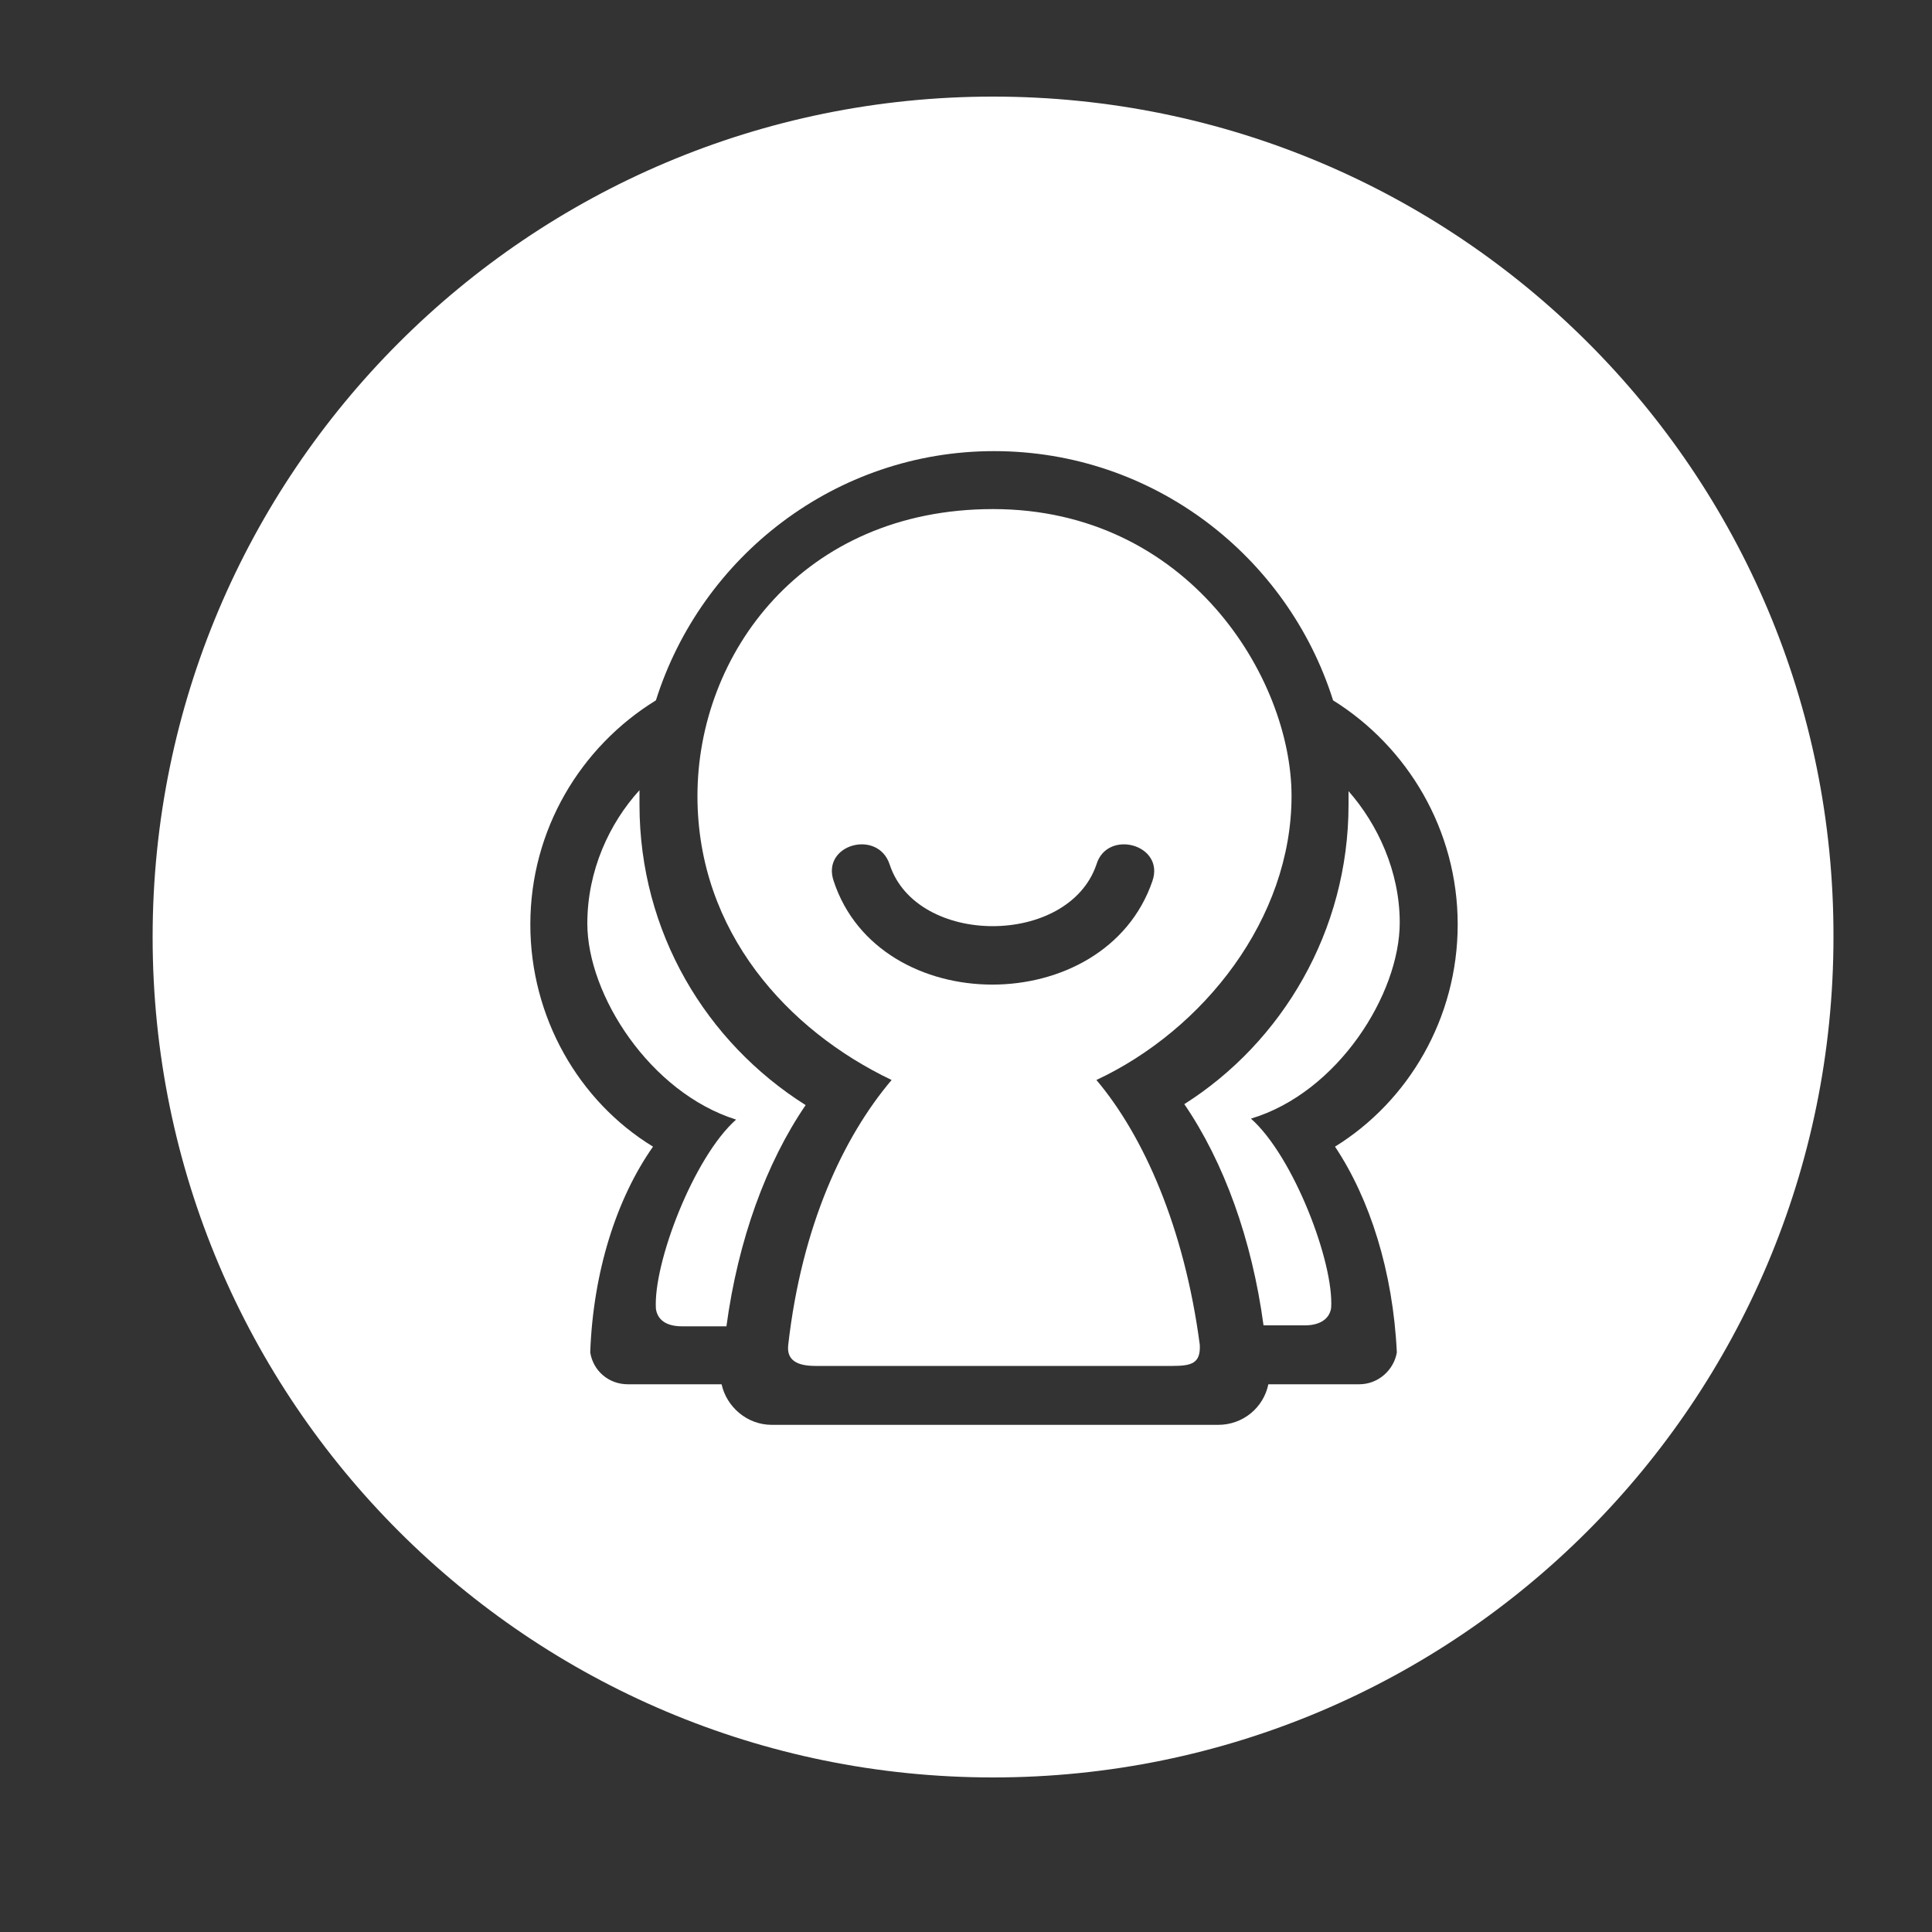 <?xml version="1.0" standalone="no"?><!DOCTYPE svg PUBLIC "-//W3C//DTD SVG 1.1//EN" "http://www.w3.org/Graphics/SVG/1.1/DTD/svg11.dtd"><svg t="1529549886568" class="icon" style="" viewBox="0 0 1024 1024" version="1.1" xmlns="http://www.w3.org/2000/svg" p-id="15844" xmlns:xlink="http://www.w3.org/1999/xlink" width="24" height="24"><rect x="0" y="0" width="1024" height="1024" fill="#333333" stroke="none"/><defs><style type="text/css"></style></defs><path d="M714.752 419.328v7.168c0 67.072-35.328 125.952-87.04 158.72 20.992 30.72 35.84 71.68 41.984 117.248h22.016c6.656 0 12.8-2.56 13.824-9.216 1.536-24.064-19.968-80.384-42.496-100.352 46.08-13.824 78.848-66.048 78.848-103.936 0-27.136-11.776-52.224-27.136-69.632zM338.944 426.496v-7.68c-15.872 17.408-27.648 42.496-27.648 70.656 0 37.888 33.28 89.6 78.848 103.936-22.528 19.968-44.032 76.288-42.496 100.352 1.024 6.656 6.656 9.216 13.824 9.216h23.552c6.144-45.568 20.992-86.528 41.984-117.248-52.736-33.28-88.064-91.648-88.064-159.232z" fill="#ffffff" p-id="15845"></path><path d="M684.544 421.888c0-62.464-54.784-152.064-158.208-152.064-100.864 0-156.672 76.8-156.672 152.064 0 72.192 48.128 124.416 102.912 150.528-25.6 30.208-47.616 77.312-54.784 140.288-1.024 8.192 4.608 11.264 14.336 11.264h189.44c10.24 0 14.848-1.536 14.336-11.264-8.192-61.952-29.696-110.592-54.784-140.288 56.832-26.624 103.424-85.504 103.424-150.528z m-242.688 45.056c-6.656-19.456 23.552-27.648 29.696-8.704 14.336 43.52 94.72 43.52 109.568 0 5.632-18.944 36.352-10.752 29.696 8.704-25.088 73.216-144.896 73.216-168.96 0z" fill="#ffffff" p-id="15846"></path><path d="M526.336 51.2c-246.272 0-445.44 199.68-445.44 445.44 0 246.272 199.68 445.44 445.44 445.44 246.272 0 445.44-199.68 445.44-445.44 0.512-246.272-199.168-445.44-445.44-445.44z m214.016 665.6c-1.536 9.216-9.728 16.896-19.968 16.896h-48.128c-2.56 12.288-13.312 21.504-26.624 21.504H409.088c-13.312 0-24.064-9.728-26.624-21.504H332.8c-10.24 0-18.432-7.168-19.968-16.896 1.536-42.496 13.824-81.408 33.28-109.056-39.424-24.064-65.024-68.608-65.024-117.76 0-50.176 26.624-94.208 66.56-118.784 24.064-76.288 95.232-132.096 179.2-132.096 84.48 0 155.648 55.808 179.712 132.096 39.424 24.576 66.048 68.608 66.048 118.784 0 49.664-26.112 93.696-65.024 117.76 18.432 27.648 30.72 66.048 32.768 109.056z" fill="#ffffff" p-id="15847"></path></svg>